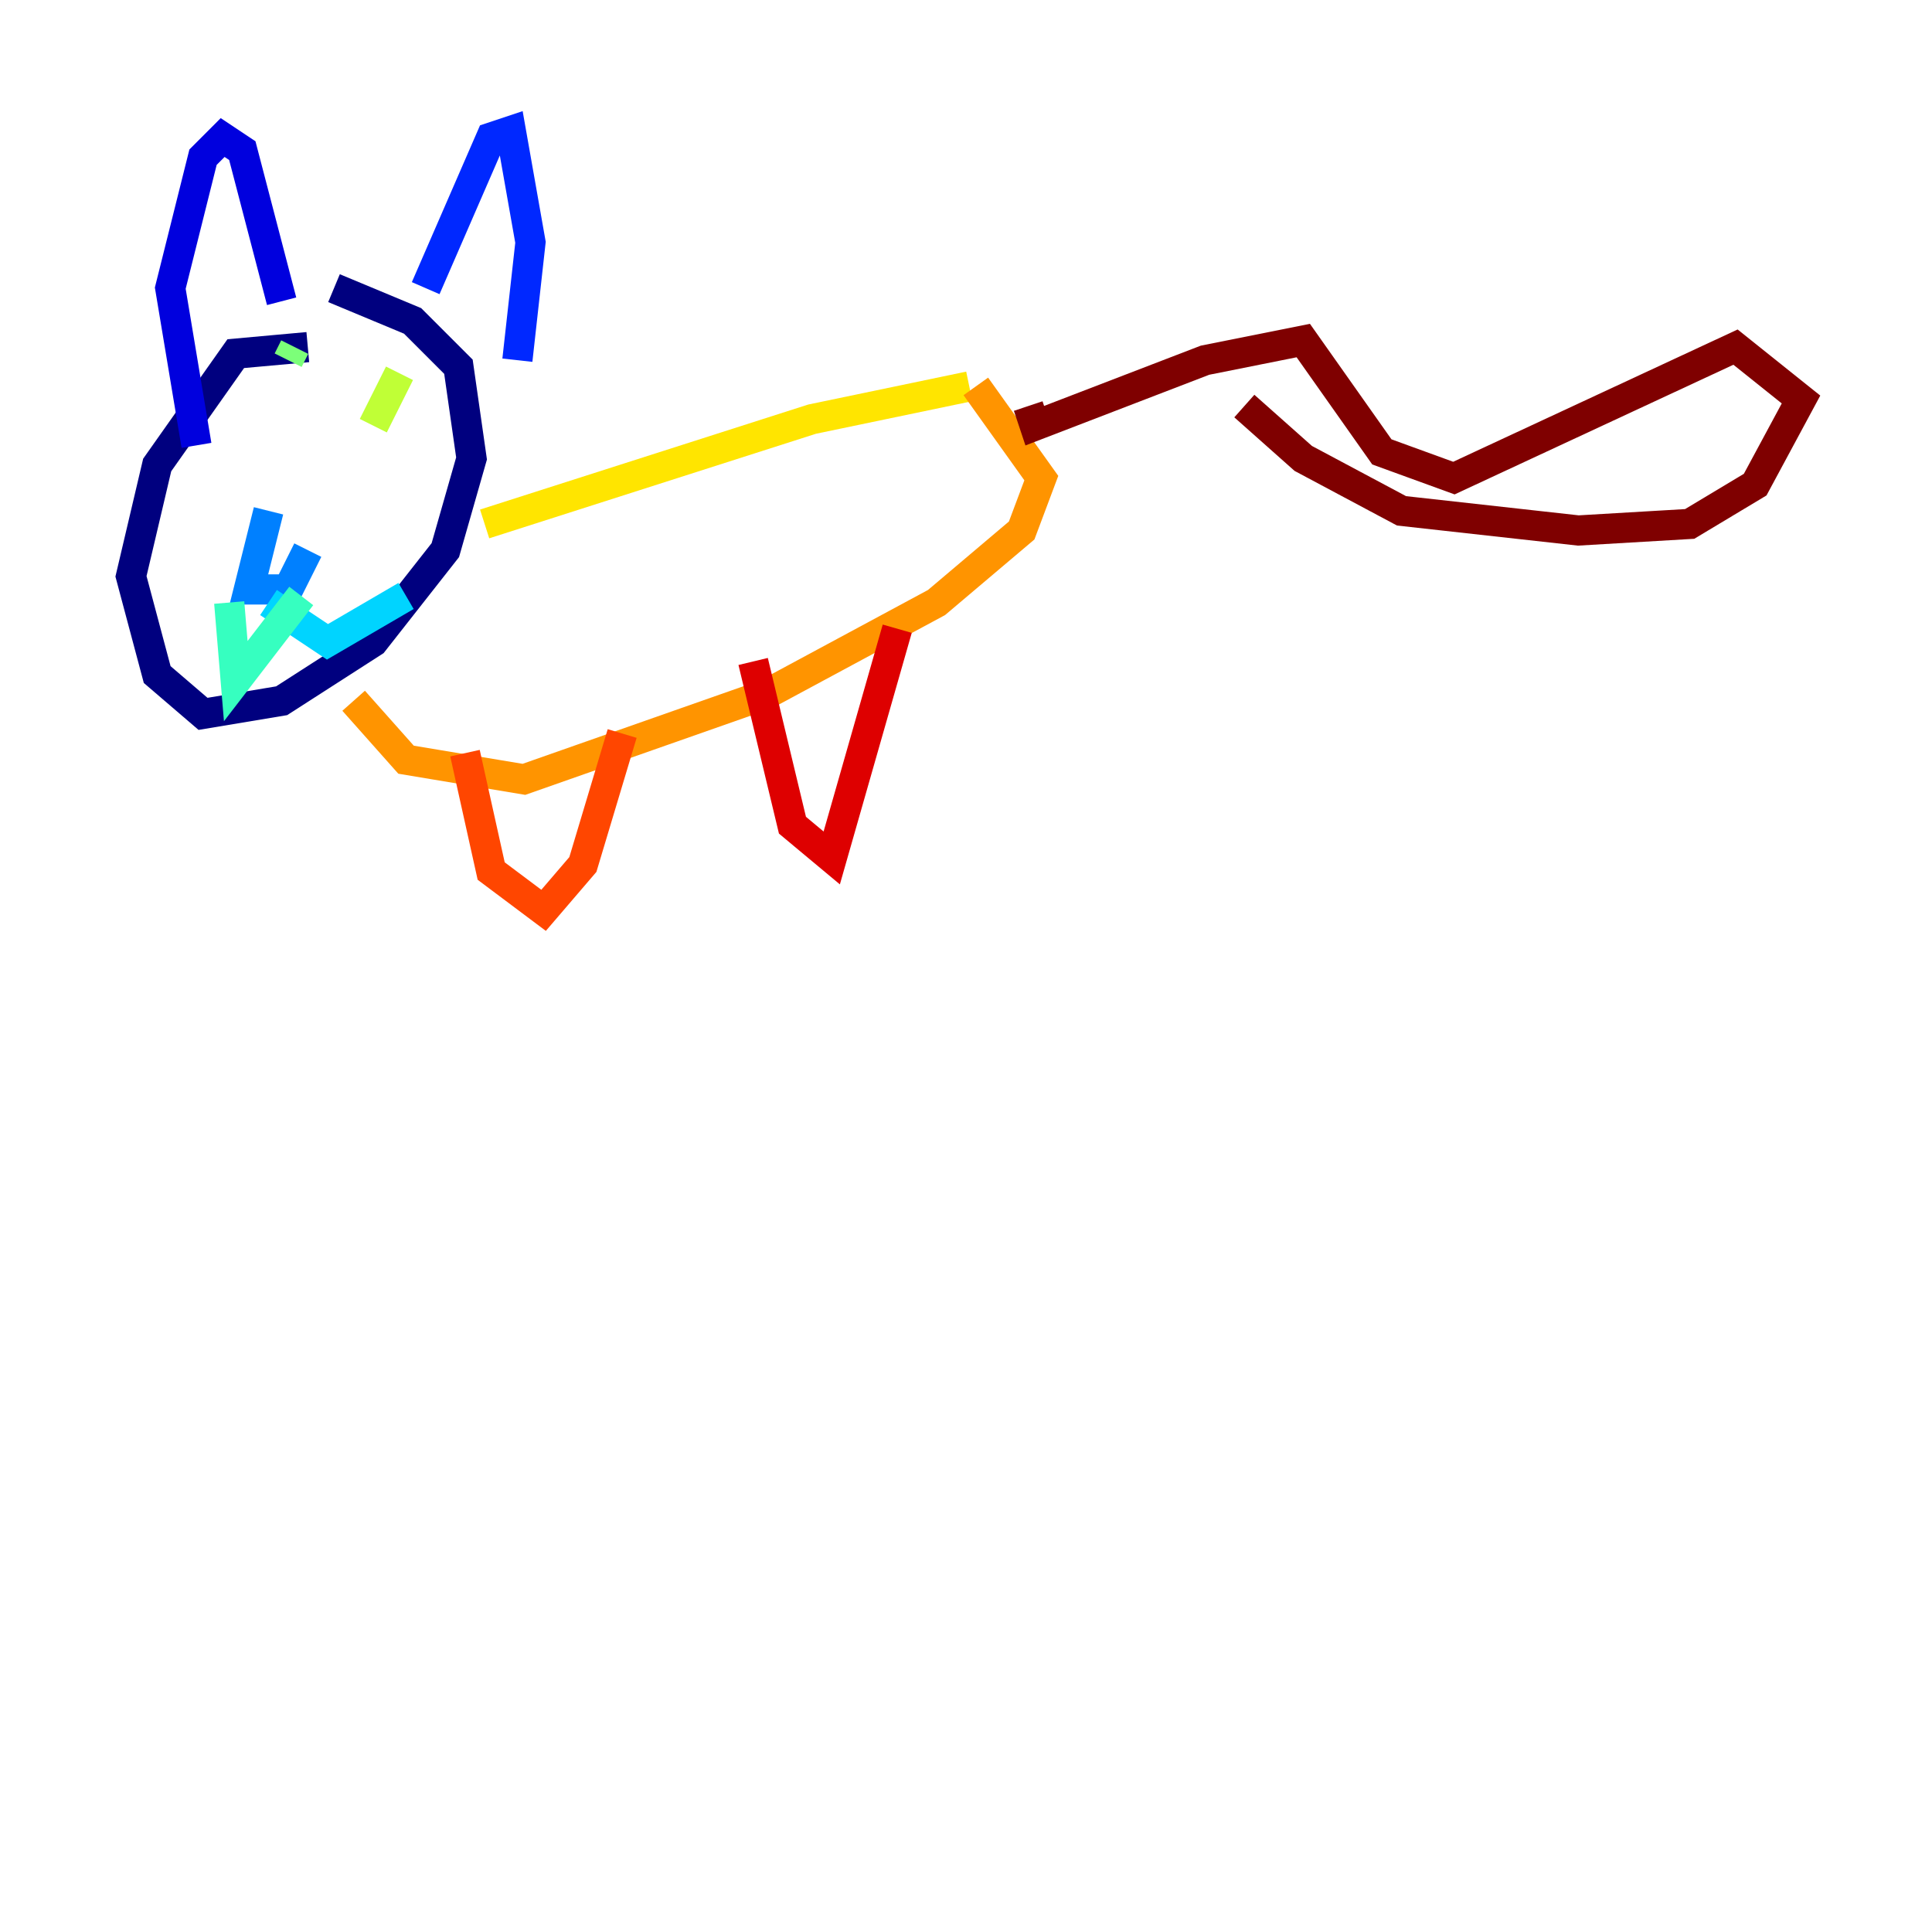 <?xml version="1.0" encoding="utf-8" ?>
<svg baseProfile="tiny" height="128" version="1.2" viewBox="0,0,128,128" width="128" xmlns="http://www.w3.org/2000/svg" xmlns:ev="http://www.w3.org/2001/xml-events" xmlns:xlink="http://www.w3.org/1999/xlink"><defs /><polyline fill="none" points="20.393,22.997 15.62,23.43 10.414,30.807 8.678,38.183 10.414,44.691 13.451,47.295 18.658,46.427 24.732,42.522 29.505,36.447 31.241,30.373 30.373,24.298 27.336,21.261 22.129,19.091" stroke="#00007f" stroke-width="2" /><polyline fill="none" points="13.017,29.505 11.281,19.091 13.451,10.414 14.752,9.112 16.054,9.98 18.658,19.959" stroke="#0000de" stroke-width="2" /><polyline fill="none" points="28.203,19.091 32.542,9.112 33.844,8.678 35.146,16.054 34.278,23.864" stroke="#0028ff" stroke-width="2" /><polyline fill="none" points="17.79,33.844 16.488,39.051 19.091,39.051 20.393,36.447" stroke="#0080ff" stroke-width="2" /><polyline fill="none" points="17.79,39.919 21.695,42.522 26.902,39.485" stroke="#00d4ff" stroke-width="2" /><polyline fill="none" points="19.959,39.485 15.62,45.125 15.186,39.919" stroke="#36ffc0" stroke-width="2" /><polyline fill="none" points="19.525,22.997 19.091,23.864" stroke="#7cff79" stroke-width="2" /><polyline fill="none" points="26.468,24.732 24.732,28.203" stroke="#c0ff36" stroke-width="2" /><polyline fill="none" points="32.108,34.712 53.803,27.77 64.217,25.6" stroke="#ffe500" stroke-width="2" /><polyline fill="none" points="64.651,25.6 68.99,31.675 67.688,35.146 62.047,39.919 50.766,45.993 34.712,51.634 26.902,50.332 23.43,46.427" stroke="#ff9400" stroke-width="2" /><polyline fill="none" points="30.807,49.898 32.542,57.709 36.014,60.312 38.617,57.275 41.22,48.597" stroke="#ff4600" stroke-width="2" /><polyline fill="none" points="49.898,43.824 52.502,54.671 55.105,56.841 59.444,41.654" stroke="#de0000" stroke-width="2" /><polyline fill="none" points="68.122,26.902 68.556,28.203 79.837,23.864 86.346,22.563 91.552,29.939 96.325,31.675 114.983,22.997 119.322,26.468 116.285,32.108 111.946,34.712 104.57,35.146 92.854,33.844 86.346,30.373 82.441,26.902" stroke="#7f0000" stroke-width="2" /></svg>